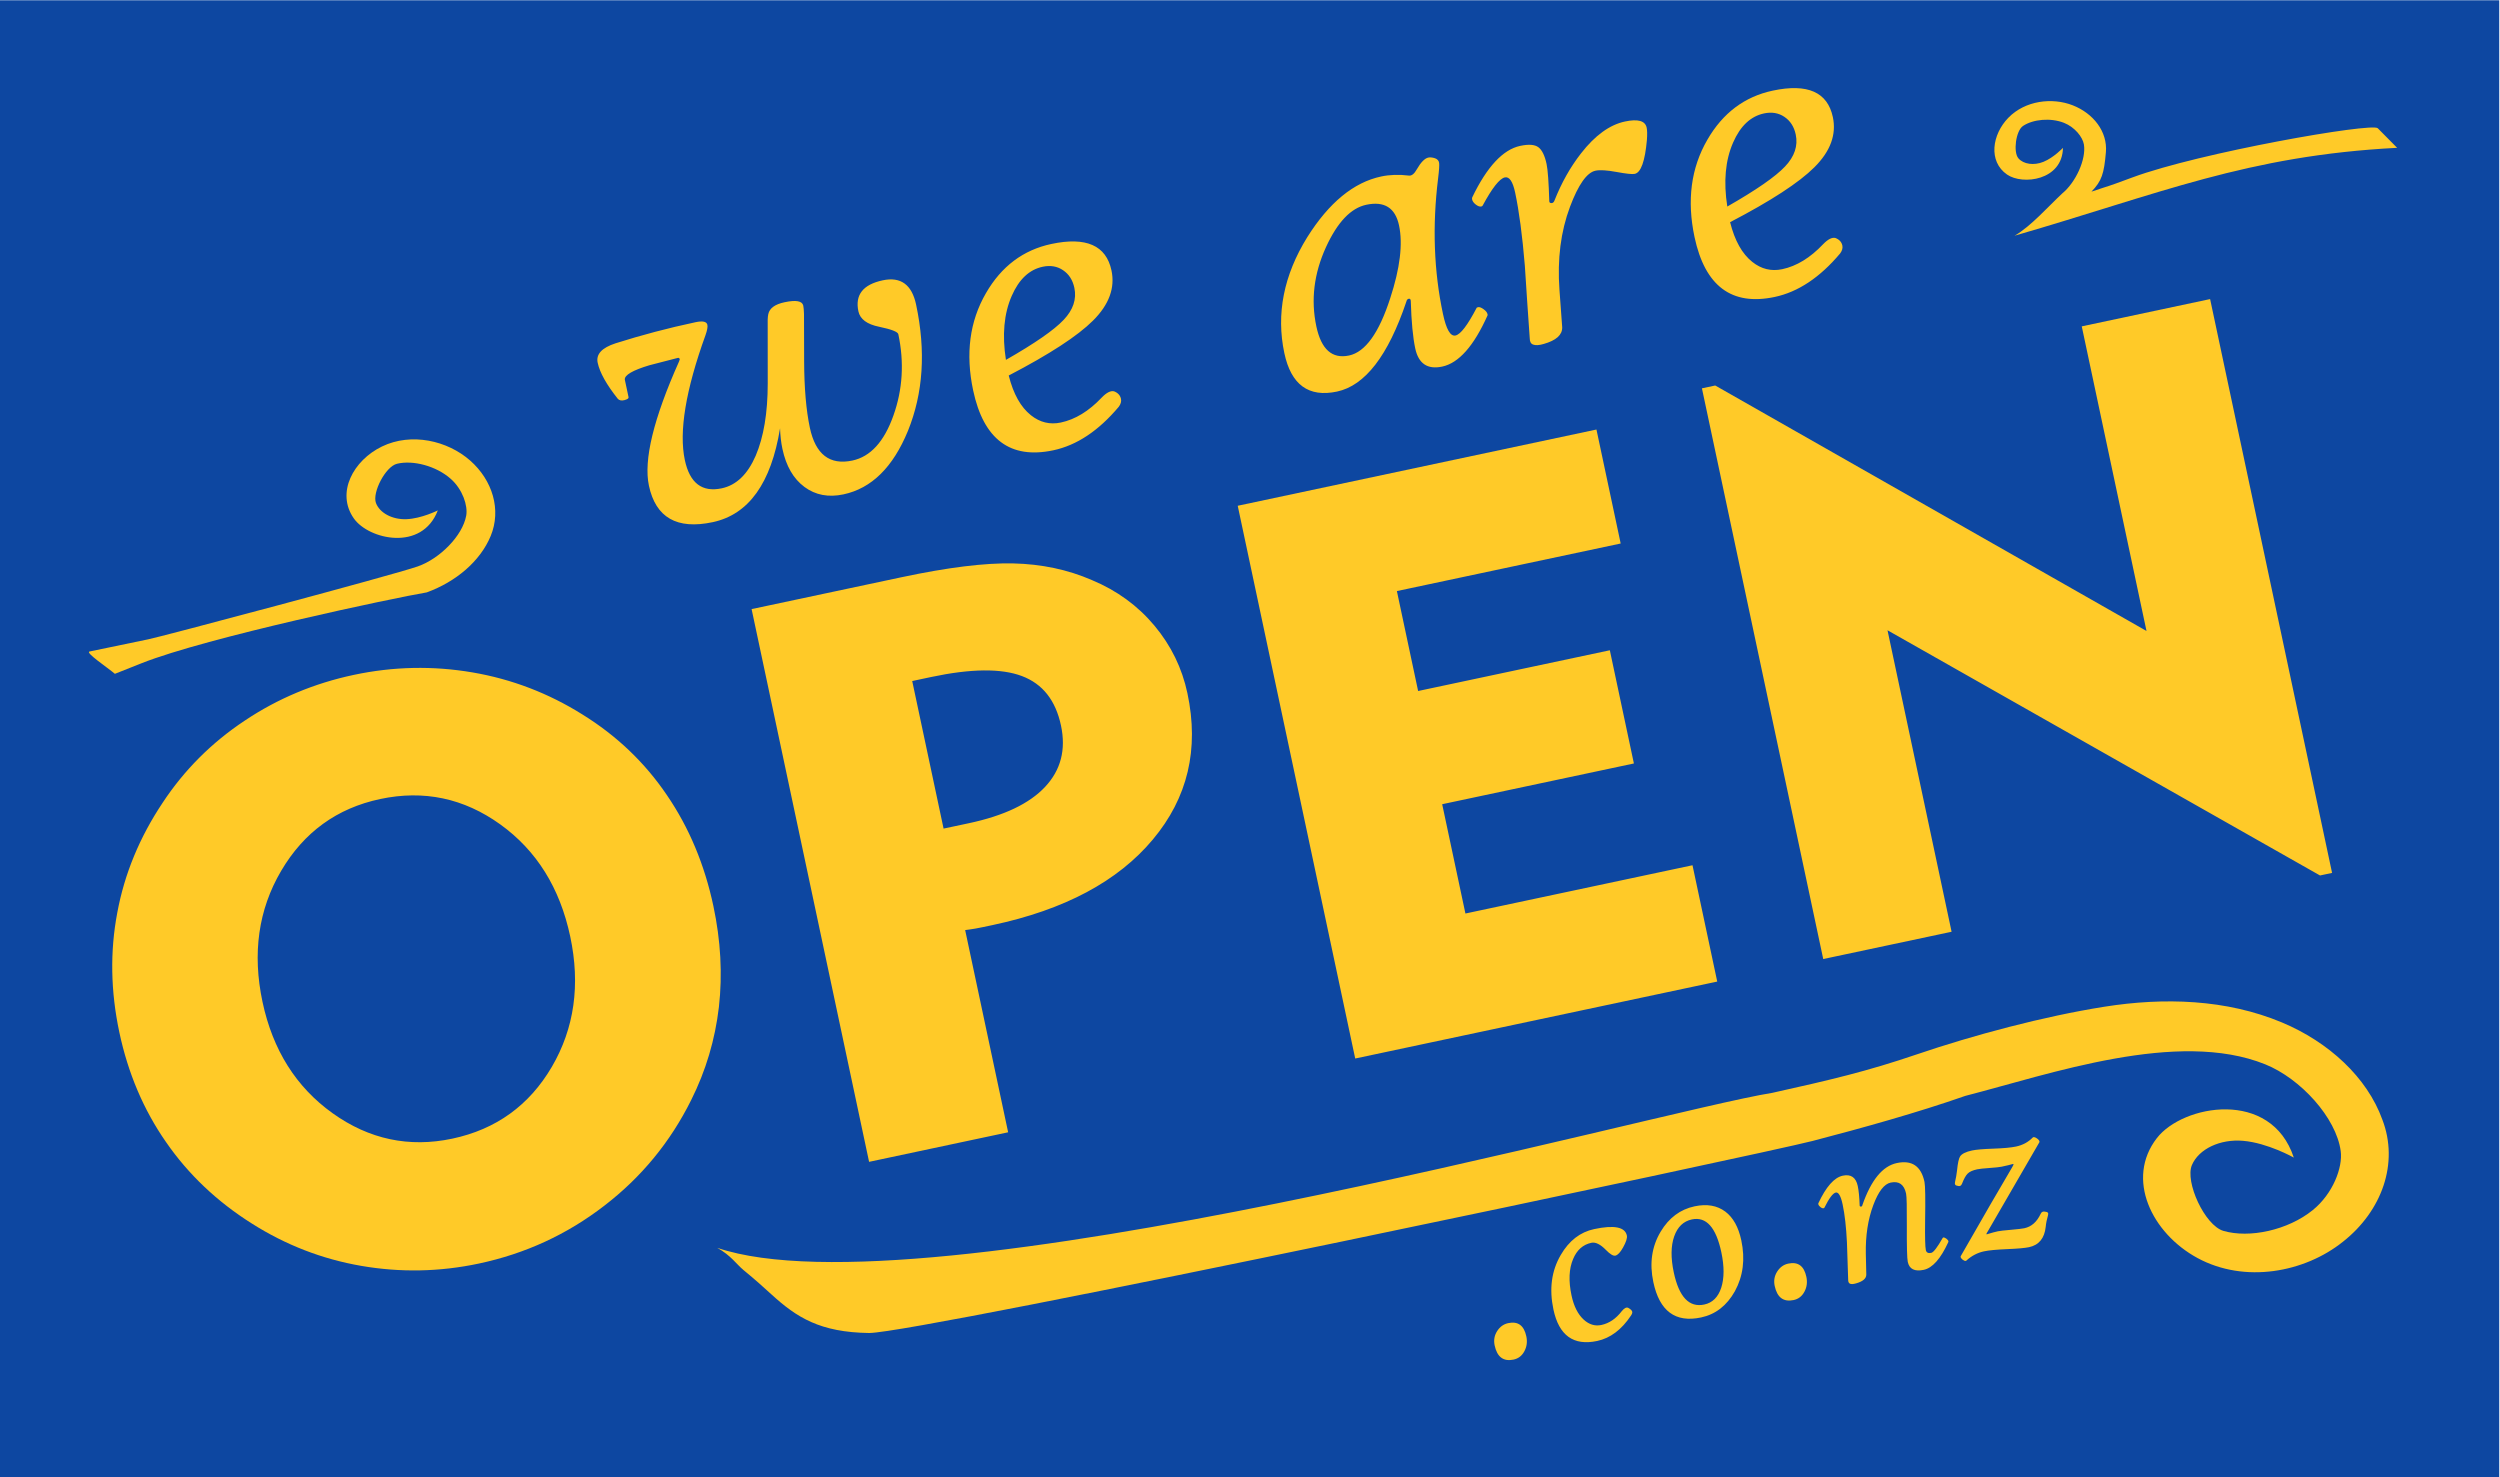 <?xml version="1.0" encoding="UTF-8" standalone="no"?>
<!-- Creator: CorelDRAW 2020 (64-Bit Evaluation Version) -->

<svg
   xmlns:dc="http://purl.org/dc/elements/1.1/"
   xmlns:cc="http://creativecommons.org/ns#"
   xmlns:rdf="http://www.w3.org/1999/02/22-rdf-syntax-ns#"
   xmlns:svg="http://www.w3.org/2000/svg"
   xmlns="http://www.w3.org/2000/svg"
   xmlns:sodipodi="http://sodipodi.sourceforge.net/DTD/sodipodi-0.dtd"
   xmlns:inkscape="http://www.inkscape.org/namespaces/inkscape"
   xml:space="preserve"
   width="220mm"
   height="130mm"
   version="1.1"
   style="shape-rendering:geometricPrecision; text-rendering:geometricPrecision; image-rendering:optimizeQuality; fill-rule:evenodd; clip-rule:evenodd"
   viewBox="0 0 220000 130000"
   id="svg22"
   sodipodi:docname="We are open.svg"
   inkscape:version="0.92.3 (2405546, 2018-03-11)"><sodipodi:namedview
   pagecolor="#ffffff"
   bordercolor="#666666"
   borderopacity="1"
   objecttolerance="10"
   gridtolerance="10"
   guidetolerance="10"
   inkscape:pageopacity="0"
   inkscape:pageshadow="2"
   inkscape:window-width="2560"
   inkscape:window-height="1057"
   id="namedview24"
   showgrid="false"
   inkscape:zoom="0.79375"
   inkscape:cx="-28.141198"
   inkscape:cy="138.94053"
   inkscape:window-x="-8"
   inkscape:window-y="-8"
   inkscape:window-maximized="1"
   inkscape:current-layer="Layer_x0020_1" />
 <defs
   id="defs4">
  <style
   type="text/css"
   id="style2">
   <![CDATA[
    .fil0 {fill:#0D47A1}
    .fil1 {fill:#FFCA28;fill-rule:nonzero}
    .fil2 {fill:#FFCA28;fill-rule:nonzero}
   ]]>
  </style>
 </defs>
 <rect
   class="fil0"
   x="-66.7"
   y="24"
   width="220000"
   height="130000"
   id="rect6" />
 <g
   id="Layer_x0020_1">
  <path
   class="fil1"
   d="M23101 88168.9c898.1,4225.3 2955.9,7497.9 6168.6,9795 3212.5,2297.2 6726.7,3046.2 10540,2235.7 3837.4,-815.7 6757.6,-2920.4 8748.5,-6311.7 1988.5,-3402.6 2525.2,-7226.7 1622.2,-11474.9 -907.8,-4271 -2958.4,-7569.1 -6158.9,-9868.8 -3200.6,-2299.7 -6726.8,-3046.1 -10564.2,-2230.4 -3813.4,810.5 -6719.1,2924.1 -8719.5,6329.2 -2000.6,3405.3 -2544.5,7254.9 -1636.7,11525.9zm-12598.3 2677.9c-766.7,-3606.9 -830.7,-7111.9 -182.2,-10528.9 634,-3425.9 1968.5,-6641.7 3986.6,-9667.7 1897.5,-2880.6 4310.2,-5296.4 7228.3,-7233.1 2903.5,-1945.6 6112.4,-3285.9 9599.8,-4027.2 3487.6,-741.3 6966.5,-810.5 10434.5,-219.3 3468.1,591.3 6695.8,1832.1 9678.3,3699.4 3006.6,1862.1 5487.8,4219.1 7436.2,7096.1 1958.1,2863 3320.5,6127.8 4094.5,9769 647.4,3045.9 809.4,6003.4 485.9,8872.7 -335.5,2871.8 -1142,5604.3 -2443.8,8202.9 -1828.7,3679.8 -4372.9,6781.7 -7647.3,9296.8 -3272,2526.6 -6948.5,4217.6 -11027.4,5084.6 -3463.3,736.2 -6918.1,800.3 -10362,203.9 -3444,-596.4 -6647.5,-1842.3 -9605.8,-3714.8 -3072,-1932.1 -5599.1,-4327.1 -7566.9,-7176 -1977.3,-2835 -3344.5,-6063 -4108.7,-9658.4zm71438.2 -31269.5l-1665.4 354 2760.1 12984.9 2220.4 -472c3089.2,-656.6 5323.1,-1717.9 6711.3,-3197.7 1388.1,-1479.9 1851.1,-3277.7 1400.8,-5396.1 -472.2,-2221.3 -1611.9,-3666.6 -3435.9,-4356 -1823.9,-689.4 -4491.8,-660.9 -7991.3,82.9zm-5461 42665.3l-10339.1 -48641.8 13189.6 -2803.5c4054.7,-861.9 7335.1,-1272 9831.7,-1216.1 2496.5,55.8 4807.8,545.8 6934.1,1470.1 2186.5,911.5 4021.3,2245 5492.2,4002.8 1471,1757.7 2435.2,3742.9 2904.9,5952.8 1046.6,4923.8 27.9,9209.4 -3051.5,12879.8 -3067.2,3667.9 -7768.4,6175.1 -14091.7,7519.2 -651.7,138.5 -1146.5,243.7 -1486.8,304 -328.3,57.8 -646.9,101.7 -929.3,137.8l3782.2 17794 -12236.3 2600.9zm42779 -9092.9l-10339.1 -48641.8 31568.3 -6710.1 2132.1 10030.6 -19694 4186.1 1869.2 8794 16870.3 -3585.8 2117.5 9961.9 -16870.3 3585.9 2044.4 9618.4 19983.7 -4247.6 2175.9 10236.8 -31858 6771.6zm41186.1 -8754.4l-10675 -50222 1170.5 -248.8 37951.9 21601.4 -5697.8 -26805.6 11295.2 -2400.9 10733.4 50496.8 -1061.9 225.7 -38060.5 -21578.3 5639.3 26530.9 -11295.1 2400.8z"
   id="path9" />
  <path
   class="fil2"
   d="m 80617.618,26808.34 c 869.712,4091.17 626.909,7788.994 -717.406,11107.043 -1314.785,3204.227 -3206.979,5064.953 -5674.814,5589.519 -1321.951,281.12 -2466.067,63.695 -3432.029,-652.276 -974.741,-721.558 -1618.397,-1836.141 -1941.661,-3356.521 -120.206,-565.593 -186.136,-1165.667 -207.208,-1805.97 -784.295,4834.118 -2762.673,7588.33 -5928.269,8261.199 -3143.725,668.239 -5013.549,-400.528 -5611.549,-3213.646 -479.229,-2254.709 404.679,-5897.139 2651.885,-10926.972 63.216,-136.33 76.945,-215.989 38.153,-253.823 -27.138,-55.713 -77.423,-75.667 -151.016,-60.023 -1463.709,372.592 -2300.684,588.9 -2495.76,645.73 -1479.034,444.748 -2202.986,867.466 -2164.354,1266.079 0,0 109.351,514.03 329.49,1549.753 20.274,95.463 -99.454,182.146 -353.436,251.588 -253.822,69.282 -445.705,33.364 -581.397,-99.135 -1004.753,-1260.332 -1599.4,-2323.831 -1783.62,-3190.339 -159.158,-749.335 365.568,-1313.65 1571.463,-1708.272 2279.931,-722.516 4627.229,-1344.301 7043.65,-1857.852 631.682,-134.255 978.733,-54.596 1039.554,231.952 39.111,183.582 -19.156,487.69 -167.139,910.568 -1744.351,4830.925 -2348.416,8490.596 -1817.624,10987.793 430.86,2027.067 1513.037,2856.539 3246.372,2488.098 1285.395,-273.139 2279.612,-1229.203 2990.314,-2869.47 701.763,-1646.174 1057.753,-3763.754 1058.871,-6358.808 l -4.151,-5618.254 c 7.982,-178.314 19.316,-341.782 51.563,-479.229 111.586,-522.811 590.336,-870.18 1427.631,-1048.175 1013.693,-215.509 1564.12,-117.493 1653.038,301.075 29.692,139.682 51.882,388.236 63.375,731.296 l 11.973,4173.541 c 9.259,2354.801 177.037,4299.655 503.335,5834.721 499.503,2350.331 1748.181,3313.1 3738.691,2890.063 1593.66,-338.749 2795.735,-1653.836 3611.974,-3953.562 817.819,-2292.543 962.769,-4680.069 435.173,-7162.739 -45.34,-212.955 -606.156,-431.498 -1682.598,-655.628 -1074.682,-216.787 -1685.455,-670.474 -1832.161,-1360.743 -307.46,-1446.947 404.516,-2358.313 2145.374,-2728.351 1579.148,-335.556 2559.65,377.062 2934.313,2139.77 z m 17193.235,-3009.63 c 326.293,1535.066 -212.643,3008.513 -1625.758,4414.274 -1348.945,1346.056 -3822.862,2961.899 -7417.284,4831.564 406.756,1625.261 1061.432,2791.088 1956.681,3498.917 793.889,629.607 1668.391,843.041 2630.53,638.387 1263.375,-268.509 2466.57,-1000.124 3600.802,-2200.751 421.926,-435.01 781.909,-619.231 1081.872,-544.681 343.223,134.255 544.686,360.14 608.696,661.375 48.373,227.642 -17.88,456.721 -190.28,692.983 -1783.011,2121.412 -3699.942,3396.27 -5763.916,3834.952 -3782.472,804.09 -6136.499,-952.552 -7054.421,-5271.204 -685.486,-3224.341 -310.333,-6082.956 1128.162,-8561.156 1357.408,-2353.523 3276.579,-3797.757 5759.276,-4325.515 3055.326,-649.403 4817.254,127.549 5285.64,2330.855 z m -3267.166,1531.235 c -146.713,-690.269 -478.436,-1203.341 -998.222,-1553.425 -510.686,-344.336 -1108.212,-447.461 -1784.121,-303.948 -1182.442,251.428 -2091.104,1104.686 -2726.14,2559.934 -688.049,1566.515 -856.779,3444.8 -513.716,5636.452 2546.39,-1454.928 4239.198,-2628.418 5078.097,-3520.627 840.659,-884.866 1154.825,-1826.882 944.102,-2818.386 z m 36358.123,2427.914 c -1201.75,2689.081 -2532.48,4192.539 -3986.93,4501.596 -1299.92,276.331 -2089.96,-262.124 -2375.71,-1606.105 -204.5,-962.131 -337.48,-2346.34 -390,-4146.883 -1.91,-153.091 -55.71,-226.205 -154.37,-220.458 -120.68,10.217 -202.1,96.58 -236.9,257.654 -1599.72,4753.98 -3633.97,7389.582 -6101.95,7914.148 -2497.2,530.792 -4042.48,-599.276 -4634.09,-3383.02 -732.26,-3444.481 -58.91,-6850.33 2015.57,-10200.625 1916.12,-3048.103 4085.9,-4829.649 6509.67,-5344.796 741.83,-157.721 1564.75,-186.775 2455.53,-76.785 227,20.912 457.68,-158.52 673.82,-549.948 359.35,-621.465 699.69,-970.271 1015.45,-1037.318 154.37,-32.726 350.4,-13.09 572.14,54.915 223.33,75.348 353.12,216.627 380.57,418.088 24.27,186.774 -0.95,645.091 -92.59,1370.798 -514.98,4185.675 -370.03,8154.402 429.27,11914.964 288.78,1358.668 654.35,1994.98 1102.45,1899.677 448.1,-95.144 1065.57,-909.61 1867.27,-2446.592 41.03,-23.946 76.31,-39.111 105.68,-45.337 132.02,-28.096 297.72,28.734 498.38,177.995 199.07,141.917 314.17,286.388 345.3,433.254 12.61,58.746 13.09,97.059 1.44,114.778 z M 123116,19840.199 c -329.33,-1549.753 -1288.1,-2159.725 -2881.92,-1820.976 -1358.82,288.783 -2538.22,1529.798 -3545.53,3724.643 -1063.34,2329.259 -1344.62,4653.729 -849.74,6982.03 429.26,2019.724 1386.6,2875.696 2877.61,2558.657 1432.26,-304.427 2640.07,-1988.913 3625.35,-5046.435 860.76,-2631.77 1120.81,-4767.39 774.23,-6397.919 z m 21812.76,-7530.538 c -168.57,1878.283 -524.88,2875.213 -1068.45,2990.79 -220.29,46.773 -753.96,-8.62 -1601.31,-166.341 -854.54,-156.284 -1469.14,-194.437 -1858.33,-111.586 -756.52,160.754 -1506.81,1218.346 -2241.46,3178.525 -813.35,2168.665 -1124.16,4606.956 -926.69,7305.454 l 241.53,3303.362 c 10.85,665.526 -538.46,1150.821 -1631.97,1459.878 -397.65,115.417 -708.15,135.212 -916.79,56.83 -207.05,-71.197 -307.94,-257.015 -306.98,-541.328 -155.33,-2139.45 -294.37,-4274.591 -431.98,-6402.389 -219.02,-2655.716 -505.41,-4798.04 -853.58,-6435.753 -207.68,-976.977 -509.08,-1419.649 -905.62,-1335.361 -462.78,98.336 -1115.38,928.128 -1958.26,2488.896 -23.15,35.599 -64.17,59.864 -122.76,72.315 -132.18,28.096 -290.54,-30.49 -473.32,-168.097 -184.38,-145.11 -292.14,-291.018 -325.02,-445.227 -15.49,-73.592 -13.41,-135.372 6.7,-185.657 1298.65,-2702.01 2712.07,-4215.204 4224.95,-4536.872 749.17,-159.158 1279.8,-118.45 1599.4,120.845 319.43,238.976 562.56,732.412 720.28,1474.083 109.35,514.19 187.09,1603.071 238.02,3250.362 -4.63,123.878 55.23,187.892 186.29,190.765 123.72,4.47 221.42,-77.743 278.41,-243.286 614.44,-1550.87 1388.84,-2928.374 2330.06,-4134.109 1229.84,-1581.678 2520.34,-2516.35 3864.48,-2802.099 1145.87,-243.446 1782.66,-64.015 1910.69,538.294 51.4,242.328 58.75,601.51 21.71,1077.706 z m 16362.76,-2004.077 c 326.3,1535.065 -212.63,3008.35 -1625.58,4414.11 -1349.09,1346.055 -3822.98,2962.057 -7417.36,4831.562 406.76,1625.421 1061.43,2791.088 1956.67,3498.917 794.03,629.767 1668.36,843.042 2630.49,638.547 1263.37,-268.509 2466.55,-1000.283 3600.77,-2200.911 421.92,-435.01 782.06,-619.071 1081.86,-544.68 343.38,134.414 544.68,360.14 608.69,661.375 48.37,227.641 -17.88,456.72 -190.29,692.982 -1782.98,2121.412 -3699.89,3396.431 -5763.68,3835.112 -3782.59,803.931 -6136.59,-952.711 -7054.5,-5271.203 -685.48,-3224.502 -310.34,-6083.115 1128.15,-8561.312 1357.55,-2353.521 3276.54,-3797.755 5759.21,-4325.354 3055.29,-649.562 4817.2,127.39 5285.57,2330.855 z m -3267.12,1531.074 c -146.71,-690.268 -478.43,-1203.18 -998.21,-1553.263 -510.68,-344.336 -1108.2,-447.621 -1784.1,-303.948 -1182.43,251.268 -2091.08,1104.684 -2726.11,2559.931 -688.04,1566.353 -856.78,3444.637 -513.72,5636.289 2546.37,-1454.769 4239.16,-2628.258 5078.21,-3520.467 840.48,-884.865 1154.65,-1826.88 943.93,-2818.542 z"
   id="path11"
   inkscape:connector-curvature="0"
   style="fill:#ffca28;fill-rule:nonzero;stroke-width:1.596" />
  <path
   class="fil2"
   d="m 134316.59,117596.42 c 101.01,475.75 43.79,913.97 -171.79,1315 -215.57,400.92 -531.58,643.48 -947.33,731.87 -895.31,190.32 -1451.69,-226.12 -1668.42,-1245.38 -97.65,-459.77 -24.21,-880.61 220.44,-1262.64 244.65,-382.04 571.32,-614.41 975.01,-700.25 859.41,-182.68 1389.03,206.19 1592.09,1161.4 z m 8847.42,-8870.12 c 45.87,215.92 -63.72,565.06 -332.81,1048.34 -241.52,435.79 -470.3,676.62 -682.17,721.68 -187.89,39.96 -461.62,-127.54 -824.43,-497.41 -490.81,-501.47 -915.7,-711.95 -1283.49,-633.76 -739.51,157.19 -1277.24,634.91 -1609,1432.35 -364.78,858.83 -409.72,1925.35 -138.66,3200.51 202.26,951.26 562.75,1664.37 1075.68,2131.78 471.69,430.34 989.73,587.65 1549.34,468.68 687.5,-146.19 1283.03,-548.38 1793.65,-1212.6 224.96,-277.67 417.83,-373 576.64,-294 208.98,118.5 324.93,231.79 347.87,339.76 18.76,87.92 -16.68,195.76 -101.82,326.54 -828.95,1249.9 -1822.5,2000.08 -2985.63,2247.28 -2078.73,441.8 -3360.95,-480.39 -3846.89,-2766.81 -384.93,-1810.79 -169.36,-3410.76 642.67,-4799.08 731.06,-1258.36 1710.13,-2017.92 2945.32,-2280.52 1754.84,-373 2713.98,-184.18 2873.73,567.26 z m 10071.13,424.55 c 351.8,1654.87 162.87,3144.67 -564.83,4477.63 -712.41,1266.93 -1701.9,2037.02 -2977.05,2308.09 -2258.4,480.03 -3656.69,-555.57 -4199.62,-3109.81 -351.69,-1654.76 -136.34,-3137.84 647.07,-4444.85 727.47,-1215.73 1722.87,-1957.9 2982.04,-2225.49 1083.21,-230.29 1985.13,-75.3 2705.76,465.09 691.56,521.39 1159.43,1366.2 1406.63,2529.34 z m -1757.85,1046.37 c -466.48,-2194.56 -1330.87,-3155.56 -2594.09,-2887.05 -743.34,158.01 -1259.98,656.34 -1554.44,1491.89 -293.66,839.48 -307.44,1895.24 -37.19,3166.34 461.39,2170.47 1355.08,3112.7 2682.13,2830.63 723.53,-153.83 1224.18,-648.81 1494.67,-1479.14 269.67,-834.39 273.96,-1875.67 8.92,-3122.67 z m 7482.25,2161.2 c 101.13,475.64 43.91,913.97 -171.67,1314.89 -215.58,401.03 -531.7,643.6 -947.33,731.98 -895.43,190.33 -1451.81,-226.11 -1668.42,-1245.49 -97.77,-459.65 -24.21,-880.49 220.32,-1262.53 244.65,-382.15 571.32,-614.52 975.02,-700.36 859.4,-182.68 1389.02,206.19 1592.08,1161.51 z m 12481.97,-3033.23 c -665.38,1449.02 -1383.46,2257.58 -2154.95,2421.49 -799.4,169.94 -1267.04,-64.87 -1403.03,-704.3 -63.72,-299.91 -91.05,-1371.99 -82.02,-3216.26 8.69,-1610.28 -12.86,-2537.33 -66.49,-2789.28 -170.75,-803.46 -623.33,-1124.91 -1354.85,-969.46 -571.66,121.52 -1079.04,780.76 -1527.22,1974.82 -474.36,1266.47 -692.02,2699.74 -659.93,4305.5 l 41.12,1804.53 c 8.23,353.31 -295.62,614.41 -902.61,785.04 -236.55,66.95 -405.44,77.96 -515.02,34.29 -108.66,-39.5 -167.5,-139.82 -175.03,-292.84 -32.67,-1116.8 -70.32,-2236.85 -110.98,-3352.03 -63.94,-1323.34 -188,-2437.48 -379.14,-3336.85 -158.93,-747.5 -362.69,-1096.87 -602.47,-1045.91 -255.89,54.33 -591.01,501.59 -1005.83,1341.76 -20.51,21.09 -42.86,34.18 -66.84,39.27 -75.88,16.11 -170.86,-17.95 -276.16,-100.08 -105.18,-82.01 -169.47,-168.66 -187.31,-252.64 -6.84,-31.98 -7.88,-56.88 -3.36,-74.49 682.87,-1465.36 1400.03,-2277.85 2155.53,-2438.4 715.53,-152.1 1156.07,151.17 1316.62,906.55 90.93,427.79 145.84,1000.96 167.27,1710.94 -2.43,67.3 33.94,101.36 109.35,102.05 71.36,1.51 116.54,-41.58 131.59,-128.35 764.54,-2201.17 1772.34,-3434.85 3031.5,-3702.44 1327.05,-282.06 2138.39,272.34 2433.31,1659.39 69.62,327.71 86.88,1489.81 53.87,3477.14 -15.99,1398.63 3.7,2238.46 63.13,2518.21 47.61,223.92 207.35,306.86 479.22,249.06 195.77,-41.59 532.75,-480.85 1006.76,-1316.86 12.62,-19.34 26.99,-30.81 42.97,-34.29 71.94,-15.29 161.95,15.76 271.18,97.08 108.31,77.15 170.98,155.68 187.89,235.73 6.84,31.97 0.93,62.44 -18.07,91.63 z m 8021.95,-8803.28 c -1306.31,2266.27 -2806.08,4861.98 -4501.26,7774.98 -115.72,183.37 -168.89,286.58 -163.91,310.44 21.08,20.62 61.97,16.11 130.55,-15.17 344.97,-106.69 637.34,-185.57 877.24,-236.54 179.79,-38.23 563.1,-82.13 1153.99,-132.52 590.89,-50.39 986.37,-96.84 1178.31,-137.62 631.55,-134.26 1109.62,-557.53 1439.41,-1266.81 74.83,-178.86 216.74,-238.28 420.15,-185.34 211.75,13.43 288.32,118.27 225.77,315.43 -101.59,347.51 -171.21,688.08 -201.68,1016.36 -108.19,1004.67 -595.52,1601.36 -1470.8,1787.4 -351.8,74.71 -995.52,132.05 -1923.27,170.63 -931.58,39.15 -1607.26,103.44 -2031,193.45 -571.55,121.51 -1086.92,389.91 -1546.1,804.96 -8.46,18.53 -26.87,30.7 -50.85,35.79 -79.82,17.03 -170.87,-17.83 -280.1,-99.15 -105.18,-82.02 -168.66,-164.73 -184.88,-240.6 -6.72,-31.97 -0.69,-62.55 18.19,-91.63 1979.68,-3462.19 3473.77,-6044.23 4482.49,-7745.9 113.87,-191.37 165.54,-302.57 158.7,-334.54 -13.2,-22.25 -50.74,-22.71 -121.05,0.69 -168.43,52.48 -478.53,126.84 -930.19,222.76 -180.01,38.34 -535.4,76.22 -1066.29,113.87 -531.01,37.65 -890.34,76.45 -1078.23,116.42 -399.64,84.91 -677.89,210.82 -843.42,375.66 -165.53,164.61 -328.75,458.26 -493.59,881.88 -69.62,202.83 -215.57,263.07 -432.08,188.01 -171.79,-22.01 -232.37,-130.32 -186.73,-328.06 79.35,-334.31 137.04,-672.56 176.89,-1015.21 64.4,-640.24 152.44,-1051.81 264.92,-1230.32 154.3,-237.36 505.52,-412.39 1053.32,-528.81 359.68,-76.45 987.41,-130.55 1883.08,-162.05 895.66,-31.74 1559.42,-93.37 1991.15,-185.11 583.59,-124.07 1070.93,-386.44 1462,-787.01 20.62,-21.09 38.92,-33.48 54.91,-36.84 83.86,-17.84 191.71,17.72 319.36,107.61 131.83,88.97 204.92,177.93 223.69,265.85 6.72,31.98 3.94,57.69 -8.69,77.04 z"
   id="path13"
   inkscape:connector-curvature="0"
   style="fill:#ffca28;fill-rule:nonzero;stroke-width:1.158" />
  <path
   class="fil2"
   d="m 209647.62,98528.817 c -1343.56,-3726.396 -4727.56,-6834.529 -8838.05,-8554.358 -4896.56,-2048.849 -10376.02,-2214.502 -15627.04,-1381.754 -5346.51,847.993 -11520.68,2497.647 -16526.05,4200.249 -4367.98,1485.846 -7521.46,2228.298 -12684.88,3375.484 -10332.69,1653.234 -74932.304,19736.342 -92852.86,13641.982 1220.711,683.18 1679.113,1434.35 2309.384,1954.14 1098.594,905.83 1660.367,1413.07 2447.477,2132.25 2227.88,2035.4 4273.682,3347.3 8614.174,3407.52 4461.665,-34.74 78738.515,-15788.6 83017.105,-16900.74 4421.23,-1151.569 9267.22,-2504.203 13439.46,-3965.381 7455.76,-1917.279 18685.74,-5883.17 26390.15,-2779.107 3113.26,1254.299 6253.18,4701.317 6645.98,7636.078 192.56,1438.72 -681.4,3753.45 -2461.56,5195.39 -2191.65,1775.45 -5577.44,2492.94 -7857.11,1828.31 -1642.61,-478.78 -3405.18,-4323.77 -2774.78,-5795.16 608.89,-1421.23 2483.11,-2300.77 4492.91,-2132.51 2175.45,182.06 4472.9,1476.76 4472.9,1476.76 -2002.89,-6078.845 -9763.83,-4662.659 -12046.79,-1720.25 -2783.5,3587.36 -461.59,8375.15 3574.22,10560.45 4157.63,2251.04 9415.6,1277.46 12801.67,-1438.81 3424.11,-2703.42 4937.63,-6901.45 3463.69,-10740.543 z"
   id="path15"
   inkscape:connector-curvature="0"
   style="fill:#ffca28;fill-rule:nonzero" />
  <path
   class="fil2"
   d="m 13032.336,56262.525 c 833.061,-147.22 21538.418,-5649.085 23732.432,-6418.355 1931.654,-677.243 3940.758,-2689.581 4261.969,-4466.514 157.464,-871.116 -310.355,-2305.677 -1354.609,-3233.815 -1285.635,-1142.807 -3328.282,-1674.417 -4735.643,-1333.142 -1014.006,245.831 -2195.172,2539.068 -1852.19,3453.058 331.273,882.825 1448.527,1470.969 2677.628,1424.559 1330.398,-50.191 2766.179,-774.82 2766.179,-774.82 -1389.859,3647.418 -6078.422,2568.036 -7387.109,711.761 -1595.623,-2263.171 -47.447,-5115.156 2472.229,-6333.829 2595.724,-1255.324 5771.787,-515.449 7758.815,1233.859 1979.588,1742.598 2759.775,4342.286 1810.353,6639.975 -922.527,2232.678 -3070.862,4031.749 -5623.043,4964.765 -2840.337,475.565 -19373.008,3963.202 -25084.967,6229.239 L 10110.4,59297.1 C 9446.512,58731.947 7472.901,57416.492 7876.686,57332.698 Z"
   id="path17"
   inkscape:connector-curvature="0"
   style="fill:#ffca28;fill-rule:nonzero;stroke-width:0.61" />
  <path
   class="fil2"
   d="m 177277.51,20744.37 c 12777.25,-3695.126 20473.36,-7055.469 33670.79,-7735.989 l -1706.15,-1724.117 c -507.18,-512.502 -15718.37,2152.736 -21578.31,4326.005 -2609.47,967.789 -1654.07,591.252 -3617.07,1255.246 912.83,-938.556 1109.52,-1594.473 1271.84,-3469.455 157.56,-1819.768 -1113.84,-3423.757 -2918.46,-4129.441 -1811.5,-708.439 -4190.22,-421.17 -5666.94,1097.87 -1433.41,1474.533 -1785.6,3832.658 -115.25,4994.254 1370.05,952.703 4878.38,519.765 4921.39,-2347.795 0,0 -809.22,861.119 -1715.11,1230.081 -836.95,340.917 -1756.1,215.592 -2206.69,-310.682 -466.49,-544.804 -227.23,-2424.918 411.09,-2849.468 885.91,-589.313 2429.74,-735.545 3604.54,-269.617 954.21,378.415 1637.73,1251.303 1747.91,1892.322 224.79,1307.517 -727.54,3353.708 -1891.01,4306.723 -1235.4,1145.697 -2760.45,2901.113 -4212.57,3734.063 z"
   id="path19"
   inkscape:connector-curvature="0"
   style="fill:#ffca28;fill-rule:nonzero;stroke-width:0.626" />
 </g>
</svg>